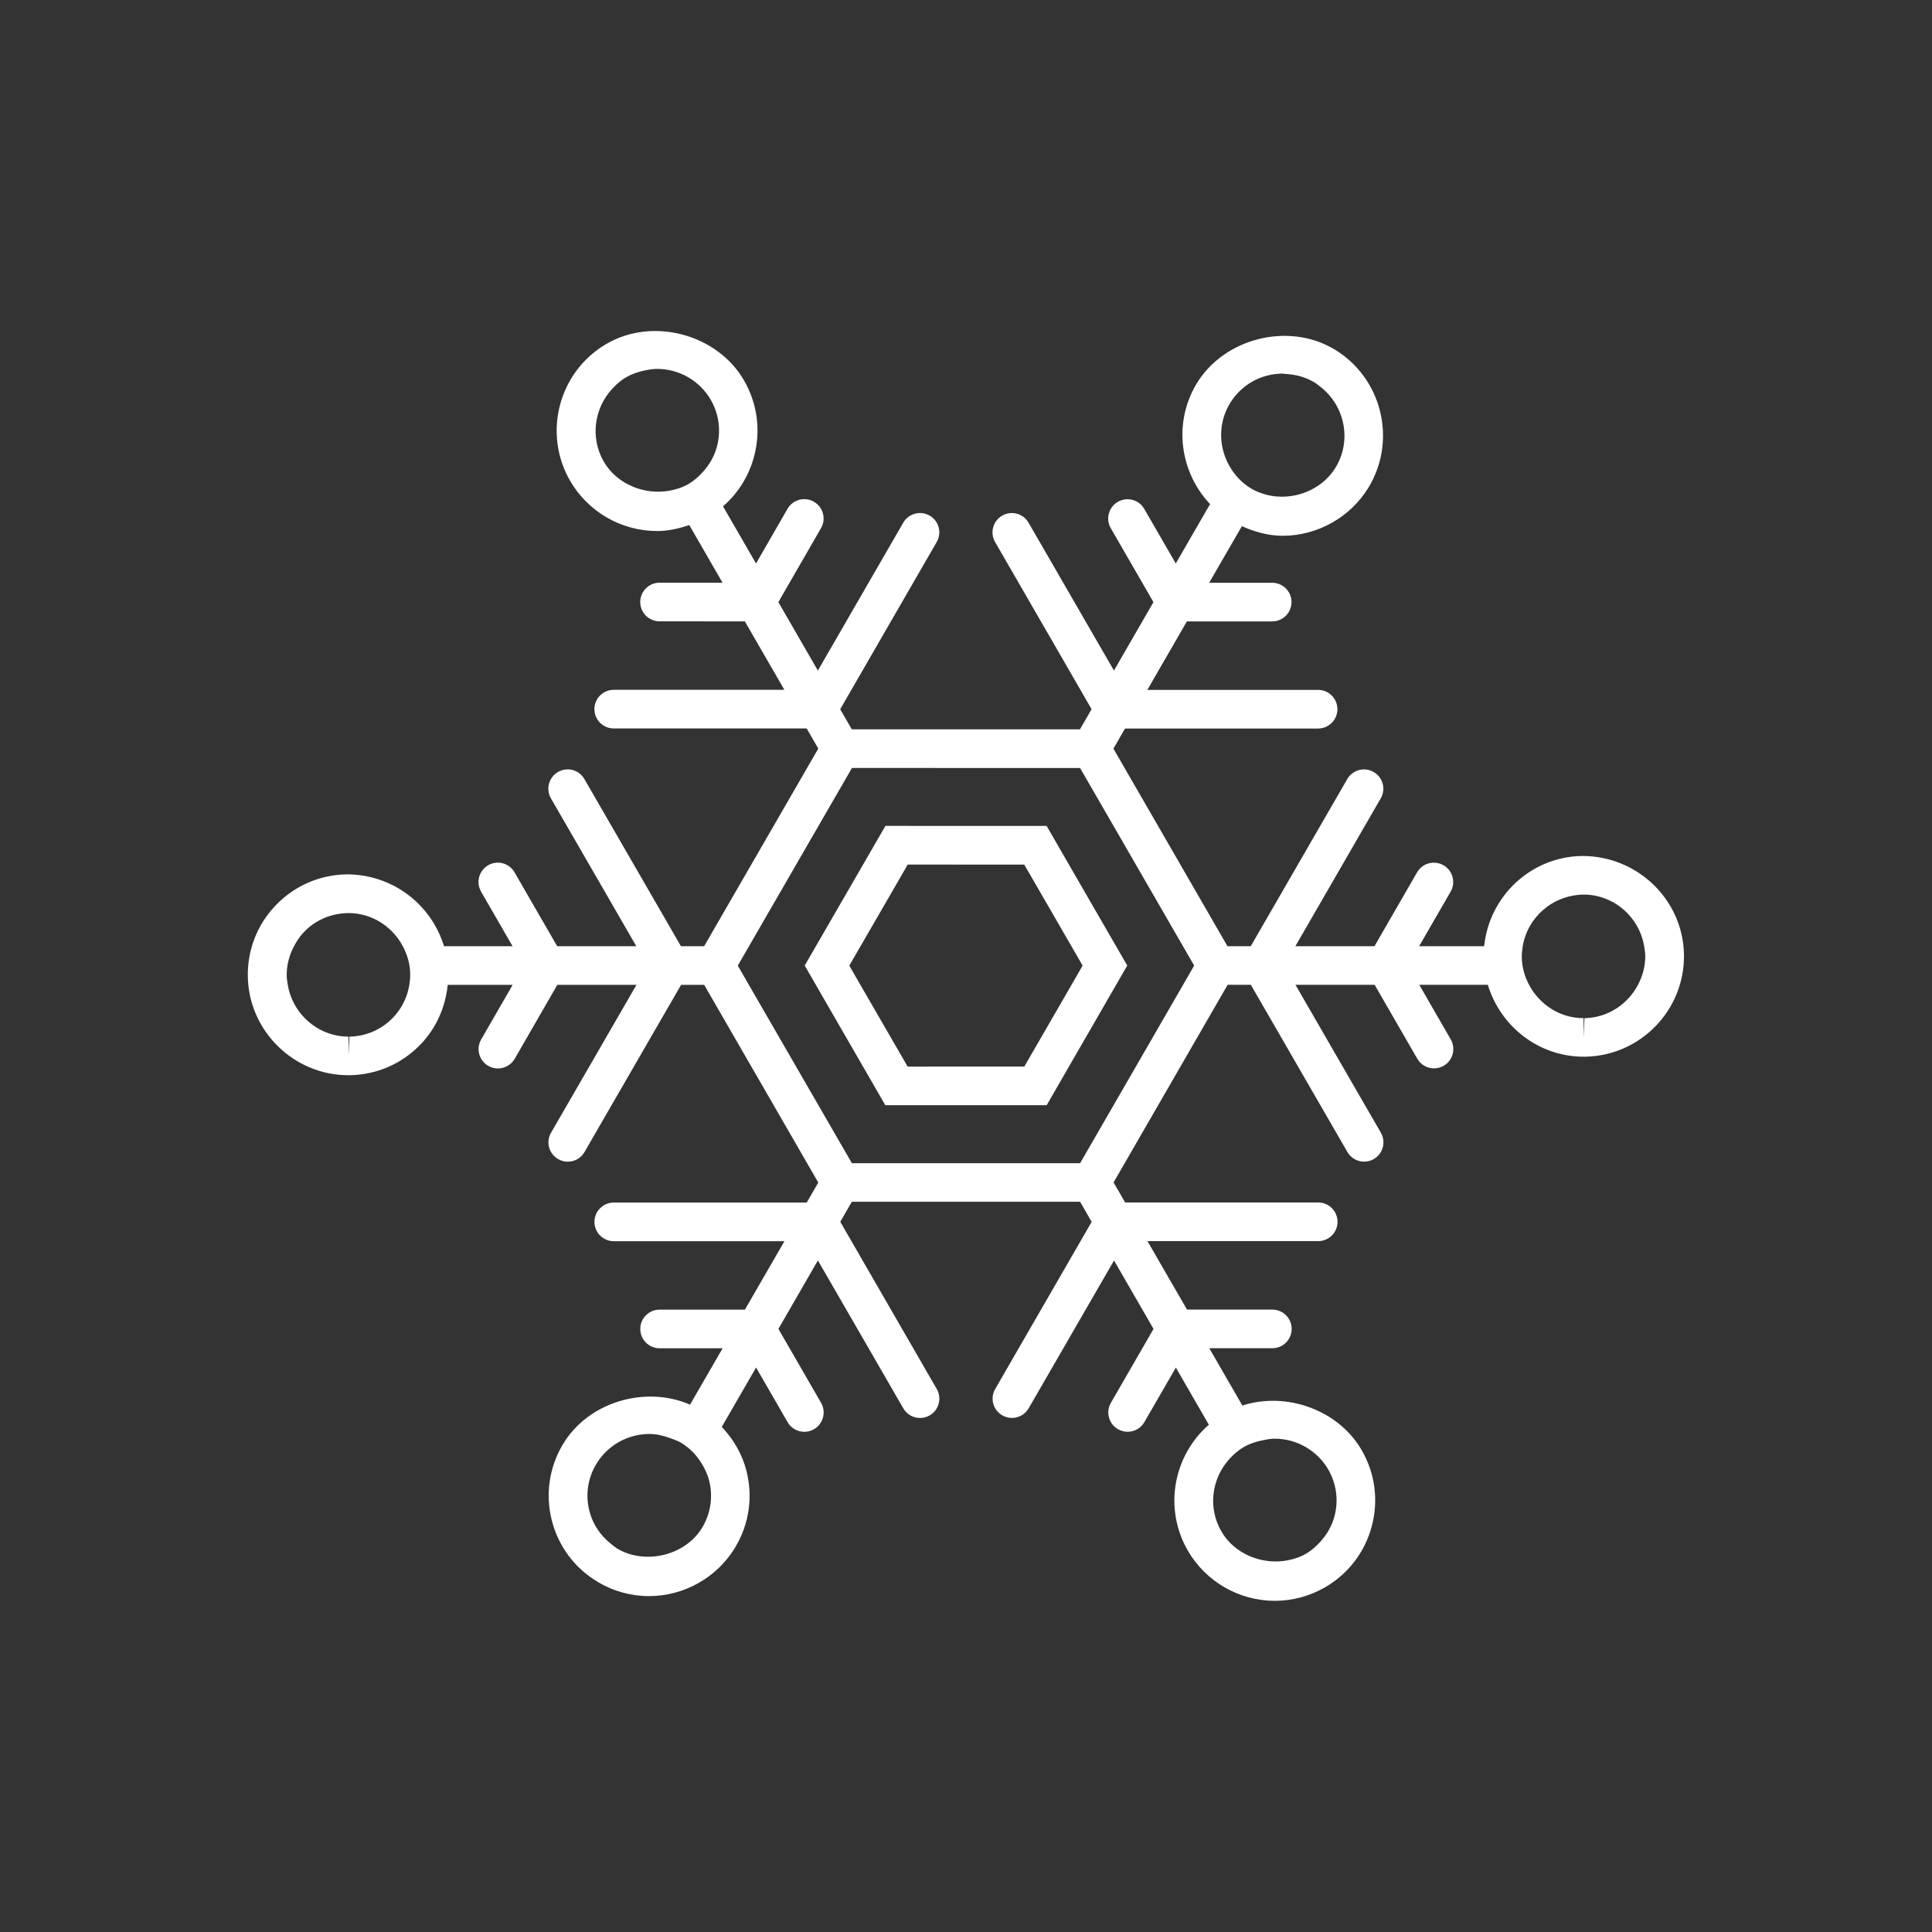 <?xml version="1.0" encoding="utf-8"?>
<!-- Generator: Adobe Illustrator 16.0.0, SVG Export Plug-In . SVG Version: 6.00 Build 0)  -->
<!DOCTYPE svg PUBLIC "-//W3C//DTD SVG 1.1//EN" "http://www.w3.org/Graphics/SVG/1.1/DTD/svg11.dtd">
<svg version="1.1" id="Layer_1" xmlns="http://www.w3.org/2000/svg" xmlns:xlink="http://www.w3.org/1999/xlink" x="0px" y="0px"
	 width="50px" height="50px" viewBox="104.5 -105.5 50 50" enable-background="new 104.5 -105.5 50 50" xml:space="preserve">
<rect x="104.5" y="-105.5" width="50" height="50" fill="#333333" stroke="none"/>
<path style="fill:white" d="M131.875-83.625l-0.288-0.5h-0.577l-3.019-0.001h-0.576l-0.289,0.5l-1.511,2.614l-0.289,0.5l0.288,0.5l1.51,2.616
	l0.288,0.499h0.578h3.021h0.577l0.288-0.5l1.509-2.615l0.288-0.5l-0.289-0.5L131.875-83.625z M128.568-77.896h-0.578l-0.288-0.499
	l-0.934-1.615l-0.288-0.5l0.289-0.5l0.934-1.615l0.288-0.5h0.577l1.864,0.001h0.576l0.289,0.5l0.932,1.613l0.289,0.5l-0.288,0.5
	l-0.932,1.614l-0.289,0.5h-0.576H128.568z M145.444-83.348L145.444-83.348c-1.33,0.021-2.402,1.044-2.534,2.336h-1.683l0.815-1.412
	c0.138-0.239,0.056-0.545-0.184-0.683c-0.241-0.138-0.546-0.056-0.684,0.183l-1.103,1.912h-2.047l2.209-3.826
	c0.139-0.239,0.057-0.545-0.183-0.683c-0.238-0.137-0.545-0.056-0.683,0.183l-2.498,4.326h-0.602l-2.952-5.114l0.301-0.52l4.996,0
	c0.276,0,0.5-0.224,0.5-0.5c0-0.276-0.224-0.5-0.5-0.5l-4.419,0l1.023-1.772l2.208,0c0.276,0,0.5-0.224,0.5-0.5
	c0-0.276-0.224-0.5-0.5-0.5l-1.631,0l0.847-1.465c0.333,0.149,0.687,0.249,1.053,0.249c0.91,0,1.766-0.485,2.234-1.266
	c0.733-1.231,0.329-2.83-0.899-3.563c-1.188-0.709-2.855-0.284-3.564,0.898c-0.609,1.021-0.426,2.288,0.353,3.111l-0.888,1.537
	l-0.816-1.413c-0.138-0.24-0.443-0.32-0.683-0.183c-0.239,0.138-0.321,0.444-0.183,0.683l1.104,1.913l-1.022,1.771l-2.21-3.826
	c-0.138-0.24-0.444-0.322-0.683-0.183c-0.239,0.138-0.321,0.444-0.183,0.683l2.497,4.326l-0.301,0.521l-5.905-0.001l-0.3-0.519
	l2.498-4.328c0.139-0.239,0.057-0.545-0.183-0.683c-0.238-0.137-0.545-0.057-0.683,0.183l-2.21,3.827l-1.022-1.771l1.104-1.915
	c0.138-0.239,0.056-0.545-0.184-0.683c-0.241-0.139-0.546-0.056-0.684,0.184l-0.814,1.414l-0.854-1.479
	c0.387-0.336,0.666-0.779,0.802-1.286c0.18-0.671,0.088-1.372-0.259-1.973c-0.69-1.194-2.348-1.644-3.551-0.951
	c-1.24,0.716-1.667,2.308-0.95,3.549c0.463,0.802,1.326,1.3,2.253,1.3c0.285,0,0.562-0.063,0.831-0.155l0.861,1.492l-1.63,0
	c-0.276,0-0.5,0.224-0.5,0.5c0,0.276,0.224,0.5,0.5,0.5l2.207,0.001l1.023,1.771l-4.416,0c-0.276,0-0.5,0.224-0.5,0.5
	c0,0.276,0.224,0.5,0.5,0.5l4.993,0l0.301,0.521l-2.954,5.115h-0.6l-2.499-4.326c-0.139-0.241-0.444-0.322-0.683-0.183
	c-0.239,0.138-0.321,0.444-0.183,0.683l2.21,3.826h-2.048l-1.104-1.912c-0.138-0.24-0.443-0.322-0.683-0.183
	c-0.239,0.138-0.321,0.444-0.183,0.683l0.815,1.412h-1.775c-0.323-1.07-1.316-1.86-2.518-1.86c-0.001,0-0.001,0-0.001,0
	c-0.693,0.011-1.342,0.292-1.825,0.79c-0.484,0.499-0.744,1.155-0.733,1.848c0.021,1.412,1.188,2.56,2.6,2.56h0.038
	c0.693-0.011,1.343-0.291,1.826-0.79c0.412-0.425,0.651-0.968,0.709-1.548h1.681l-0.815,1.413c-0.138,0.239-0.056,0.545,0.184,0.683
	c0.079,0.045,0.165,0.067,0.25,0.067c0.173,0,0.341-0.09,0.434-0.25l1.103-1.913h2.048l-2.21,3.826
	c-0.139,0.239-0.057,0.545,0.183,0.683c0.079,0.045,0.165,0.067,0.25,0.067c0.172,0,0.341-0.089,0.433-0.25l2.499-4.326h0.598
	l2.953,5.116l-0.299,0.518l-4.994,0c-0.276,0-0.5,0.224-0.5,0.5c0,0.276,0.224,0.5,0.5,0.5l4.417,0l-1.023,1.771l-2.208,0
	c-0.276,0-0.5,0.224-0.5,0.5c0,0.276,0.224,0.5,0.5,0.5l1.631,0l-0.843,1.459c-1.157-0.504-2.636-0.07-3.289,1.024
	c-0.356,0.595-0.459,1.293-0.29,1.966c0.17,0.673,0.592,1.241,1.188,1.596c0.402,0.242,0.862,0.369,1.33,0.369
	c0.91,0,1.766-0.485,2.232-1.265c0.357-0.597,0.46-1.296,0.29-1.97c-0.11-0.439-0.337-0.825-0.64-1.144l0.888-1.537l0.816,1.414
	c0.092,0.161,0.261,0.25,0.433,0.25c0.085,0,0.171-0.021,0.25-0.067c0.239-0.138,0.321-0.444,0.183-0.683l-1.104-1.914l1.022-1.771
	l2.21,3.827c0.092,0.161,0.261,0.25,0.433,0.25c0.085,0,0.171-0.021,0.25-0.067c0.239-0.138,0.321-0.444,0.183-0.683l-2.497-4.327
	l0.299-0.519h5.907l0.3,0.52l-2.496,4.325c-0.139,0.239-0.057,0.545,0.183,0.683c0.079,0.045,0.165,0.067,0.25,0.067
	c0.172,0,0.341-0.09,0.433-0.25l2.209-3.825l1.022,1.771l-1.103,1.912c-0.139,0.239-0.057,0.545,0.183,0.683
	c0.079,0.045,0.165,0.067,0.25,0.067c0.173,0,0.341-0.09,0.433-0.25l0.815-1.411l0.854,1.479c-0.919,0.799-1.177,2.164-0.545,3.257
	c0.463,0.802,1.326,1.3,2.252,1.3c0.454,0,0.902-0.121,1.297-0.348c0.601-0.347,1.031-0.907,1.211-1.578
	c0.18-0.671,0.088-1.372-0.26-1.973c-0.603-1.046-1.953-1.522-3.088-1.155l-0.856-1.483l1.632,0c0.276,0,0.5-0.224,0.5-0.5
	c0-0.276-0.224-0.5-0.5-0.5l-2.209-0.001l-1.023-1.771h4.419c0.276,0,0.5-0.224,0.5-0.5s-0.224-0.5-0.5-0.5h-4.996l-0.3-0.519
	l2.952-5.115h0.6l2.499,4.327c0.092,0.161,0.261,0.25,0.433,0.25c0.085,0,0.171-0.021,0.25-0.067
	c0.239-0.138,0.321-0.444,0.183-0.683l-2.21-3.827h2.049l1.104,1.913c0.092,0.161,0.261,0.25,0.433,0.25
	c0.085,0,0.171-0.021,0.25-0.067c0.239-0.138,0.321-0.444,0.183-0.683l-0.815-1.413h1.775c0.322,1.07,1.311,1.861,2.479,1.861h0.038
	c1.433-0.023,2.58-1.207,2.559-2.638C148.06-82.2,146.896-83.348,145.444-83.348z M136.325-95.052
	c0.292-0.487,0.807-0.779,1.375-0.779c0.021,0,0.042,0.008,0.063,0.009c0.265,0.011,0.525,0.081,0.754,0.218
	c0.061,0.036,0.112,0.081,0.166,0.123c0.62,0.49,0.803,1.373,0.389,2.069c-0.391,0.652-1.233,0.928-1.935,0.673
	c-0.089-0.032-0.177-0.07-0.26-0.12c-0.223-0.133-0.395-0.315-0.524-0.521C136.043-93.874,136.007-94.518,136.325-95.052z
	 M120.125-93.555c-0.356-0.618-0.246-1.373,0.211-1.874c0.107-0.118,0.228-0.226,0.373-0.31c0.143-0.082,0.297-0.134,0.456-0.169
	c0.112-0.025,0.227-0.045,0.342-0.045c0.571,0,1.102,0.306,1.387,0.799c0.213,0.37,0.271,0.801,0.159,1.214
	c-0.065,0.245-0.191,0.461-0.355,0.646c-0.111,0.125-0.239,0.239-0.389,0.325c-0.15,0.087-0.314,0.137-0.48,0.167
	C121.176-92.681,120.462-92.97,120.125-93.555z M111.943-80.043c-0.01-0.068-0.022-0.135-0.023-0.205
	c-0.004-0.271,0.065-0.529,0.188-0.762c0.07-0.134,0.154-0.262,0.263-0.374c0.297-0.307,0.696-0.479,1.146-0.486
	c0.611,0,1.141,0.352,1.409,0.86c0.114,0.216,0.187,0.457,0.19,0.715c0.002,0.097-0.008,0.191-0.023,0.285
	c-0.052,0.319-0.197,0.615-0.428,0.852c-0.298,0.307-0.697,0.479-1.123,0.486l-0.023,0.498v-0.498
	C112.721-78.673,112.057-79.272,111.943-80.043z M122.853-67.181c0.104,0.415,0.041,0.845-0.178,1.212
	c-0.297,0.494-0.867,0.766-1.431,0.757c-0.265-0.005-0.528-0.066-0.761-0.206c-0.06-0.036-0.112-0.08-0.166-0.123
	c-0.277-0.217-0.478-0.513-0.565-0.86c-0.104-0.414-0.041-0.843,0.179-1.209c0.286-0.481,0.813-0.779,1.375-0.779
	c0.191,0,0.375,0.046,0.553,0.113c0.09,0.034,0.181,0.063,0.264,0.113c0.219,0.13,0.394,0.311,0.525,0.52
	C122.737-67.501,122.811-67.348,122.853-67.181z M137.488-68.267c0.571,0,1.103,0.306,1.388,0.799
	c0.213,0.37,0.27,0.801,0.159,1.213c-0.068,0.251-0.198,0.473-0.369,0.66c-0.109,0.119-0.231,0.228-0.376,0.311
	c-0.142,0.082-0.294,0.129-0.449,0.162c-0.66,0.135-1.392-0.153-1.733-0.747c-0.354-0.612-0.249-1.359,0.197-1.859
	c0.11-0.124,0.235-0.237,0.387-0.324c0.149-0.086,0.312-0.138,0.48-0.172C137.276-68.246,137.381-68.267,137.488-68.267z
	 M132.453-75.396h-0.576h-4.753h-0.577l-0.288-0.499l-2.377-4.115l-0.288-0.5l0.289-0.5l2.377-4.115l0.289-0.5h0.576l4.751,0.001
	h0.576l0.289,0.5l2.375,4.113l0.289,0.5l-0.288,0.5l-2.375,4.114L132.453-75.396z M144.073-80.011
	c-0.113-0.215-0.186-0.456-0.189-0.715c-0.001-0.098,0.009-0.192,0.024-0.285c0.125-0.747,0.771-1.325,1.576-1.337
	c0.797,0,1.459,0.599,1.572,1.369c0.01,0.068,0.022,0.135,0.023,0.206c0.004,0.276-0.068,0.533-0.189,0.762
	c-0.264,0.501-0.78,0.851-1.384,0.861l-0.023,0.498v-0.498C144.872-79.15,144.343-79.502,144.073-80.011z"/>
</svg>
